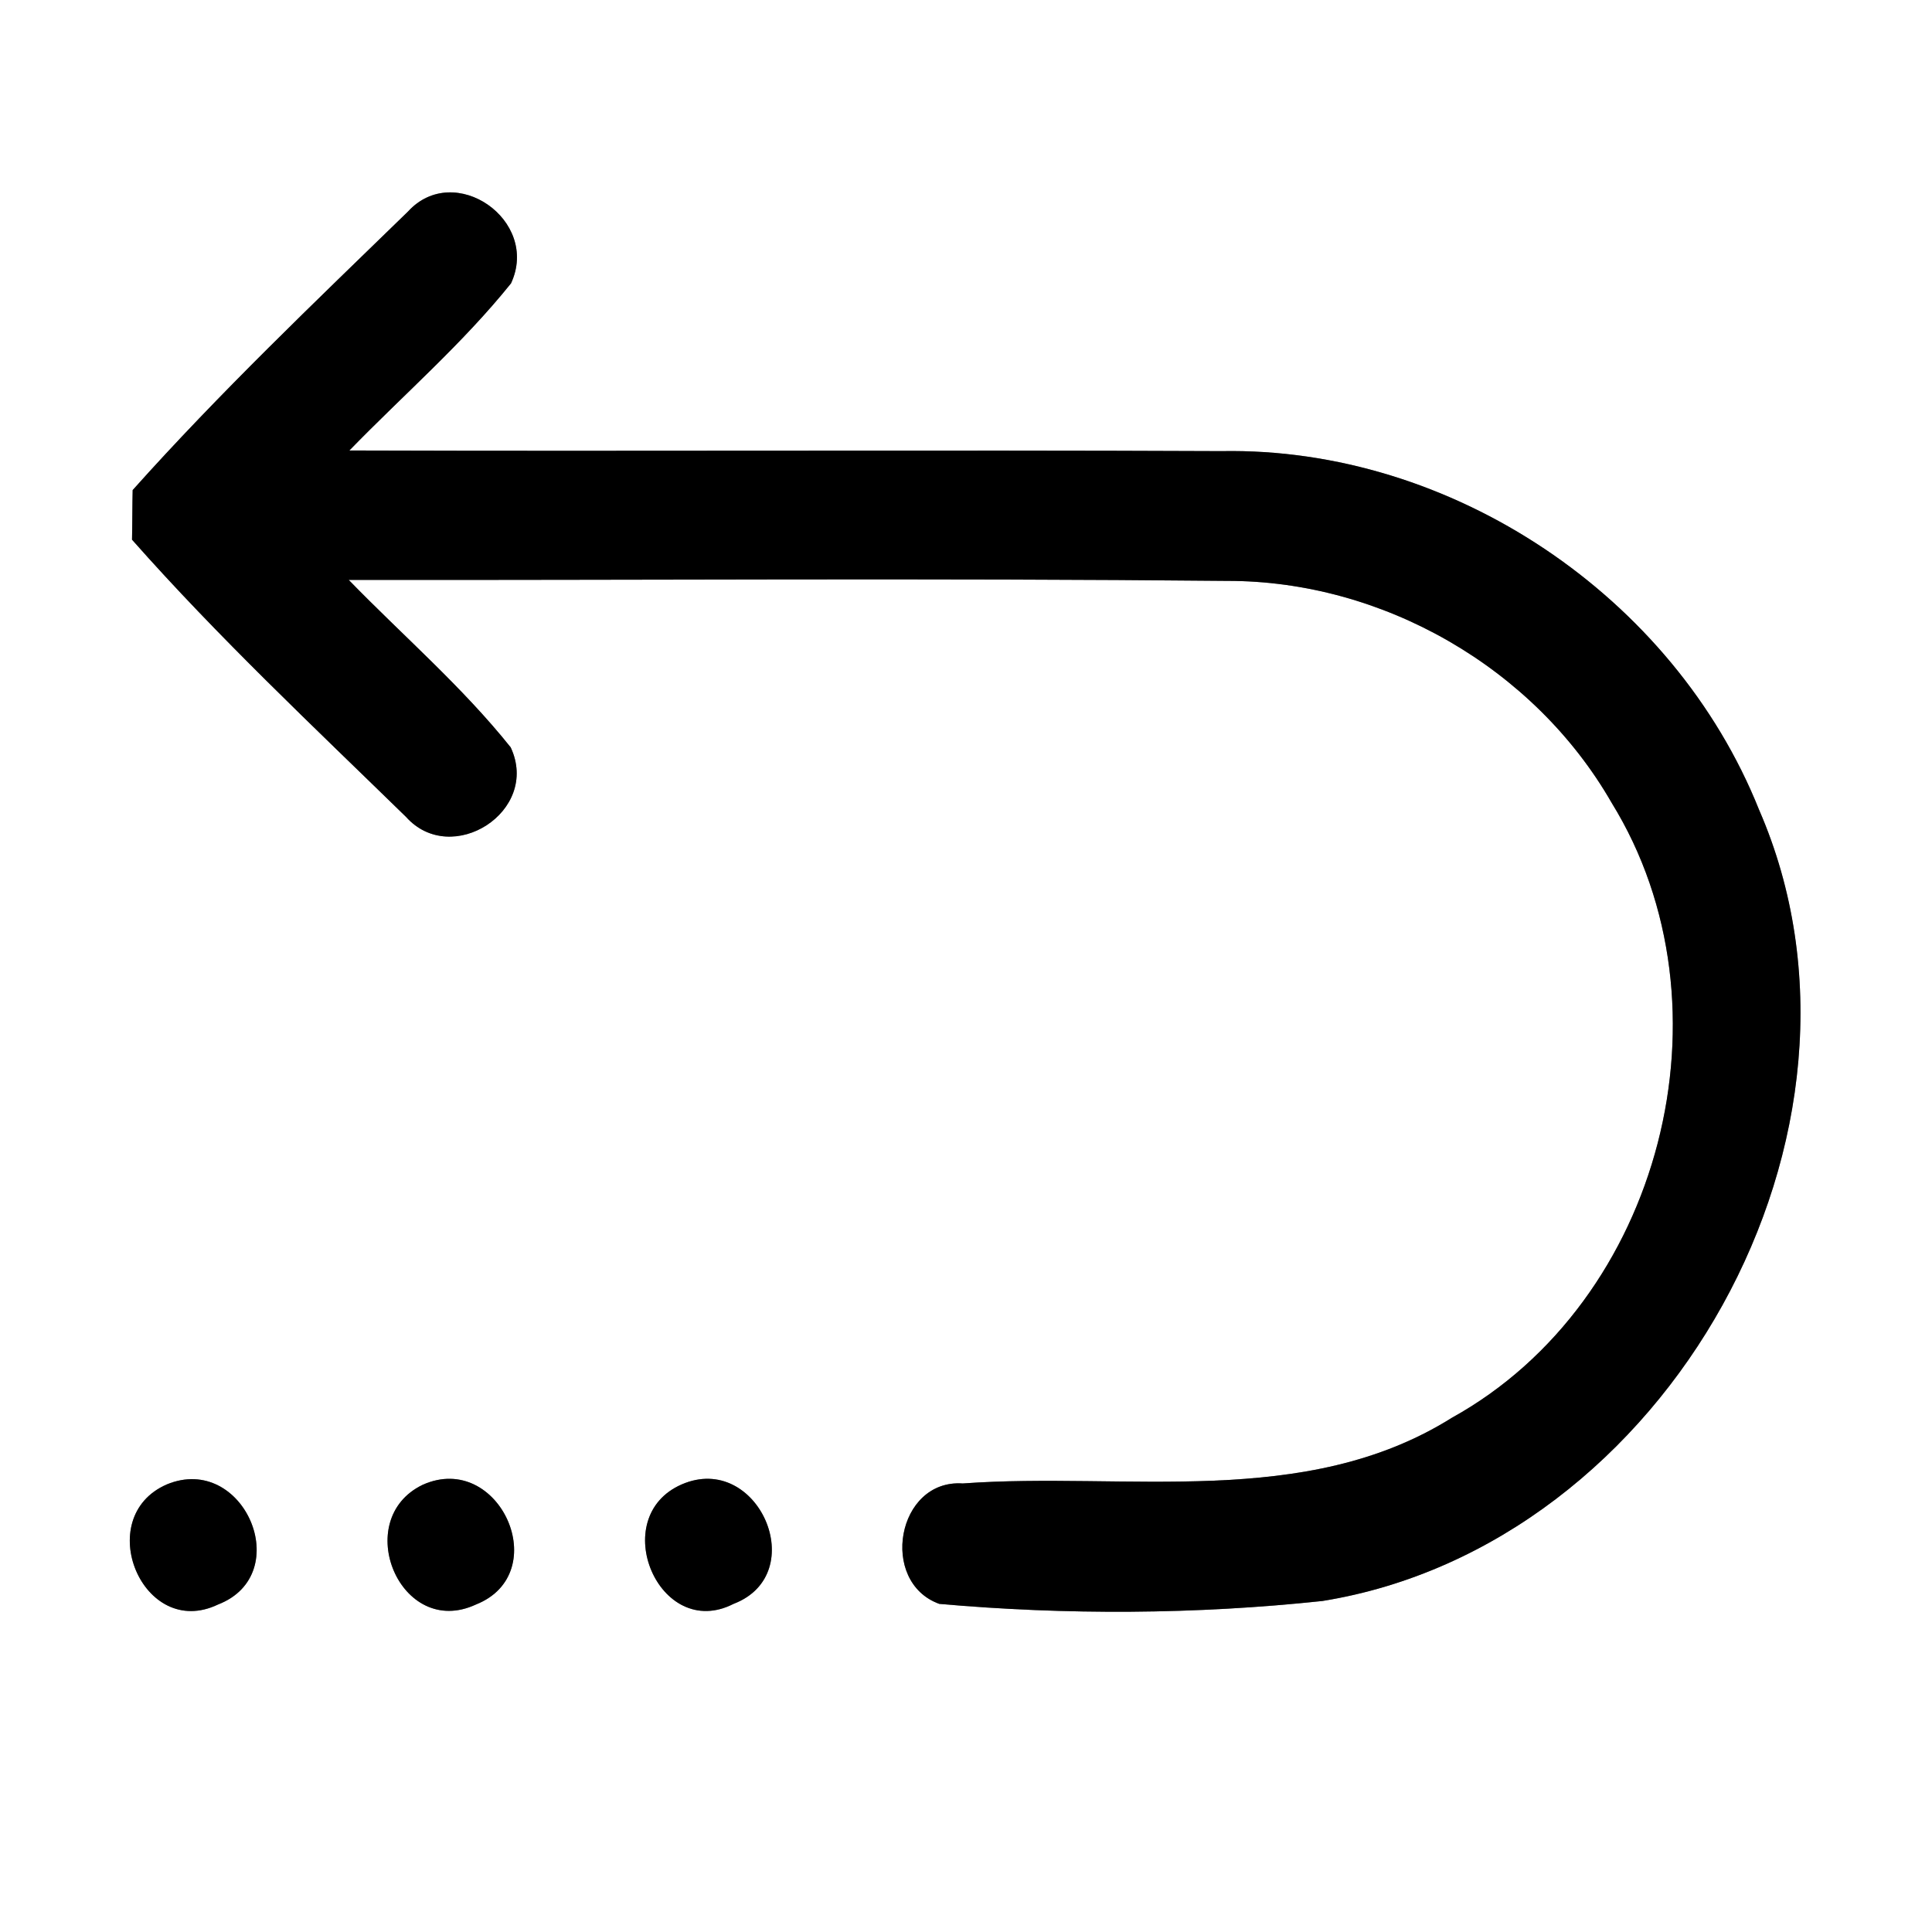 <?xml version="1.0" encoding="UTF-8" ?>
<!DOCTYPE svg PUBLIC "-//W3C//DTD SVG 1.1//EN" "http://www.w3.org/Graphics/SVG/1.1/DTD/svg11.dtd">
<svg width="60pt" height="60pt" viewBox="0 0 60 60" version="1.1" xmlns="http://www.w3.org/2000/svg">
<rect x="0" y="0" width="60" height="60" fill="#808080" stroke="none"/>
<g id="#ffffffff">
<path fill="#ffffff" opacity="1.00" d=" M 0.00 0.00 L 60.00 0.00 L 60.00 60.00 L 0.00 60.00 L 0.00 0.00 M 12.67 6.57 C 9.77 9.39 6.82 12.20 4.12 15.22 C 4.11 15.60 4.11 16.37 4.10 16.76 C 6.77 19.78 9.72 22.55 12.61 25.37 C 14.02 26.95 16.79 25.20 15.86 23.21 C 14.35 21.32 12.51 19.74 10.83 18.01 C 19.92 18.02 29.01 17.95 38.10 18.04 C 42.93 18.03 47.64 20.73 50.05 24.93 C 53.96 31.26 51.61 40.42 45.09 44.03 C 40.53 46.89 34.96 45.70 29.90 46.07 C 27.85 45.93 27.29 49.13 29.17 49.81 C 33.12 50.16 37.13 50.14 41.07 49.72 C 51.79 47.99 58.97 35.12 54.63 25.15 C 51.98 18.52 45.08 13.88 37.93 14.01 C 28.90 13.97 19.88 14.02 10.85 13.99 C 12.53 12.26 14.36 10.68 15.87 8.80 C 16.78 6.84 14.11 4.99 12.67 6.57 M 5.18 46.10 C 2.84 47.12 4.43 50.95 6.77 49.83 C 9.20 48.89 7.57 45.11 5.18 46.10 M 13.13 46.11 C 10.88 47.19 12.43 50.92 14.78 49.83 C 17.22 48.86 15.51 45.05 13.13 46.11 M 21.17 46.10 C 18.83 47.12 20.47 50.99 22.78 49.81 C 25.21 48.88 23.54 45.07 21.17 46.10 Z" />
</g>
<g id="#000000ff">
<path fill="#000000" opacity="1.00" d=" M 12.67 6.57 C 14.11 4.99 16.78 6.84 15.87 8.80 C 14.36 10.68 12.53 12.26 10.85 13.99 C 19.88 14.02 28.90 13.97 37.93 14.01 C 45.08 13.88 51.98 18.52 54.63 25.15 C 58.97 35.12 51.79 47.99 41.07 49.72 C 37.13 50.14 33.12 50.16 29.17 49.81 C 27.29 49.13 27.85 45.93 29.90 46.07 C 34.96 45.70 40.53 46.89 45.09 44.03 C 51.61 40.42 53.96 31.26 50.05 24.93 C 47.64 20.73 42.93 18.03 38.10 18.04 C 29.01 17.95 19.92 18.02 10.83 18.01 C 12.51 19.74 14.35 21.32 15.86 23.21 C 16.79 25.20 14.02 26.95 12.61 25.37 C 9.72 22.55 6.77 19.78 4.10 16.76 C 4.11 16.37 4.11 15.60 4.12 15.22 C 6.82 12.20 9.77 9.39 12.67 6.57 Z" />
<path fill="#000000" opacity="1.00" d=" M 5.18 46.10 C 7.57 45.11 9.20 48.89 6.77 49.83 C 4.43 50.95 2.84 47.12 5.18 46.10 Z" />
<path fill="#000000" opacity="1.00" d=" M 13.13 46.11 C 15.51 45.05 17.22 48.86 14.78 49.83 C 12.43 50.92 10.88 47.19 13.13 46.11 Z" />
<path fill="#000000" opacity="1.00" d=" M 21.17 46.10 C 23.54 45.07 25.21 48.88 22.78 49.81 C 20.47 50.99 18.83 47.12 21.17 46.10 Z" />
</g>
</svg>
